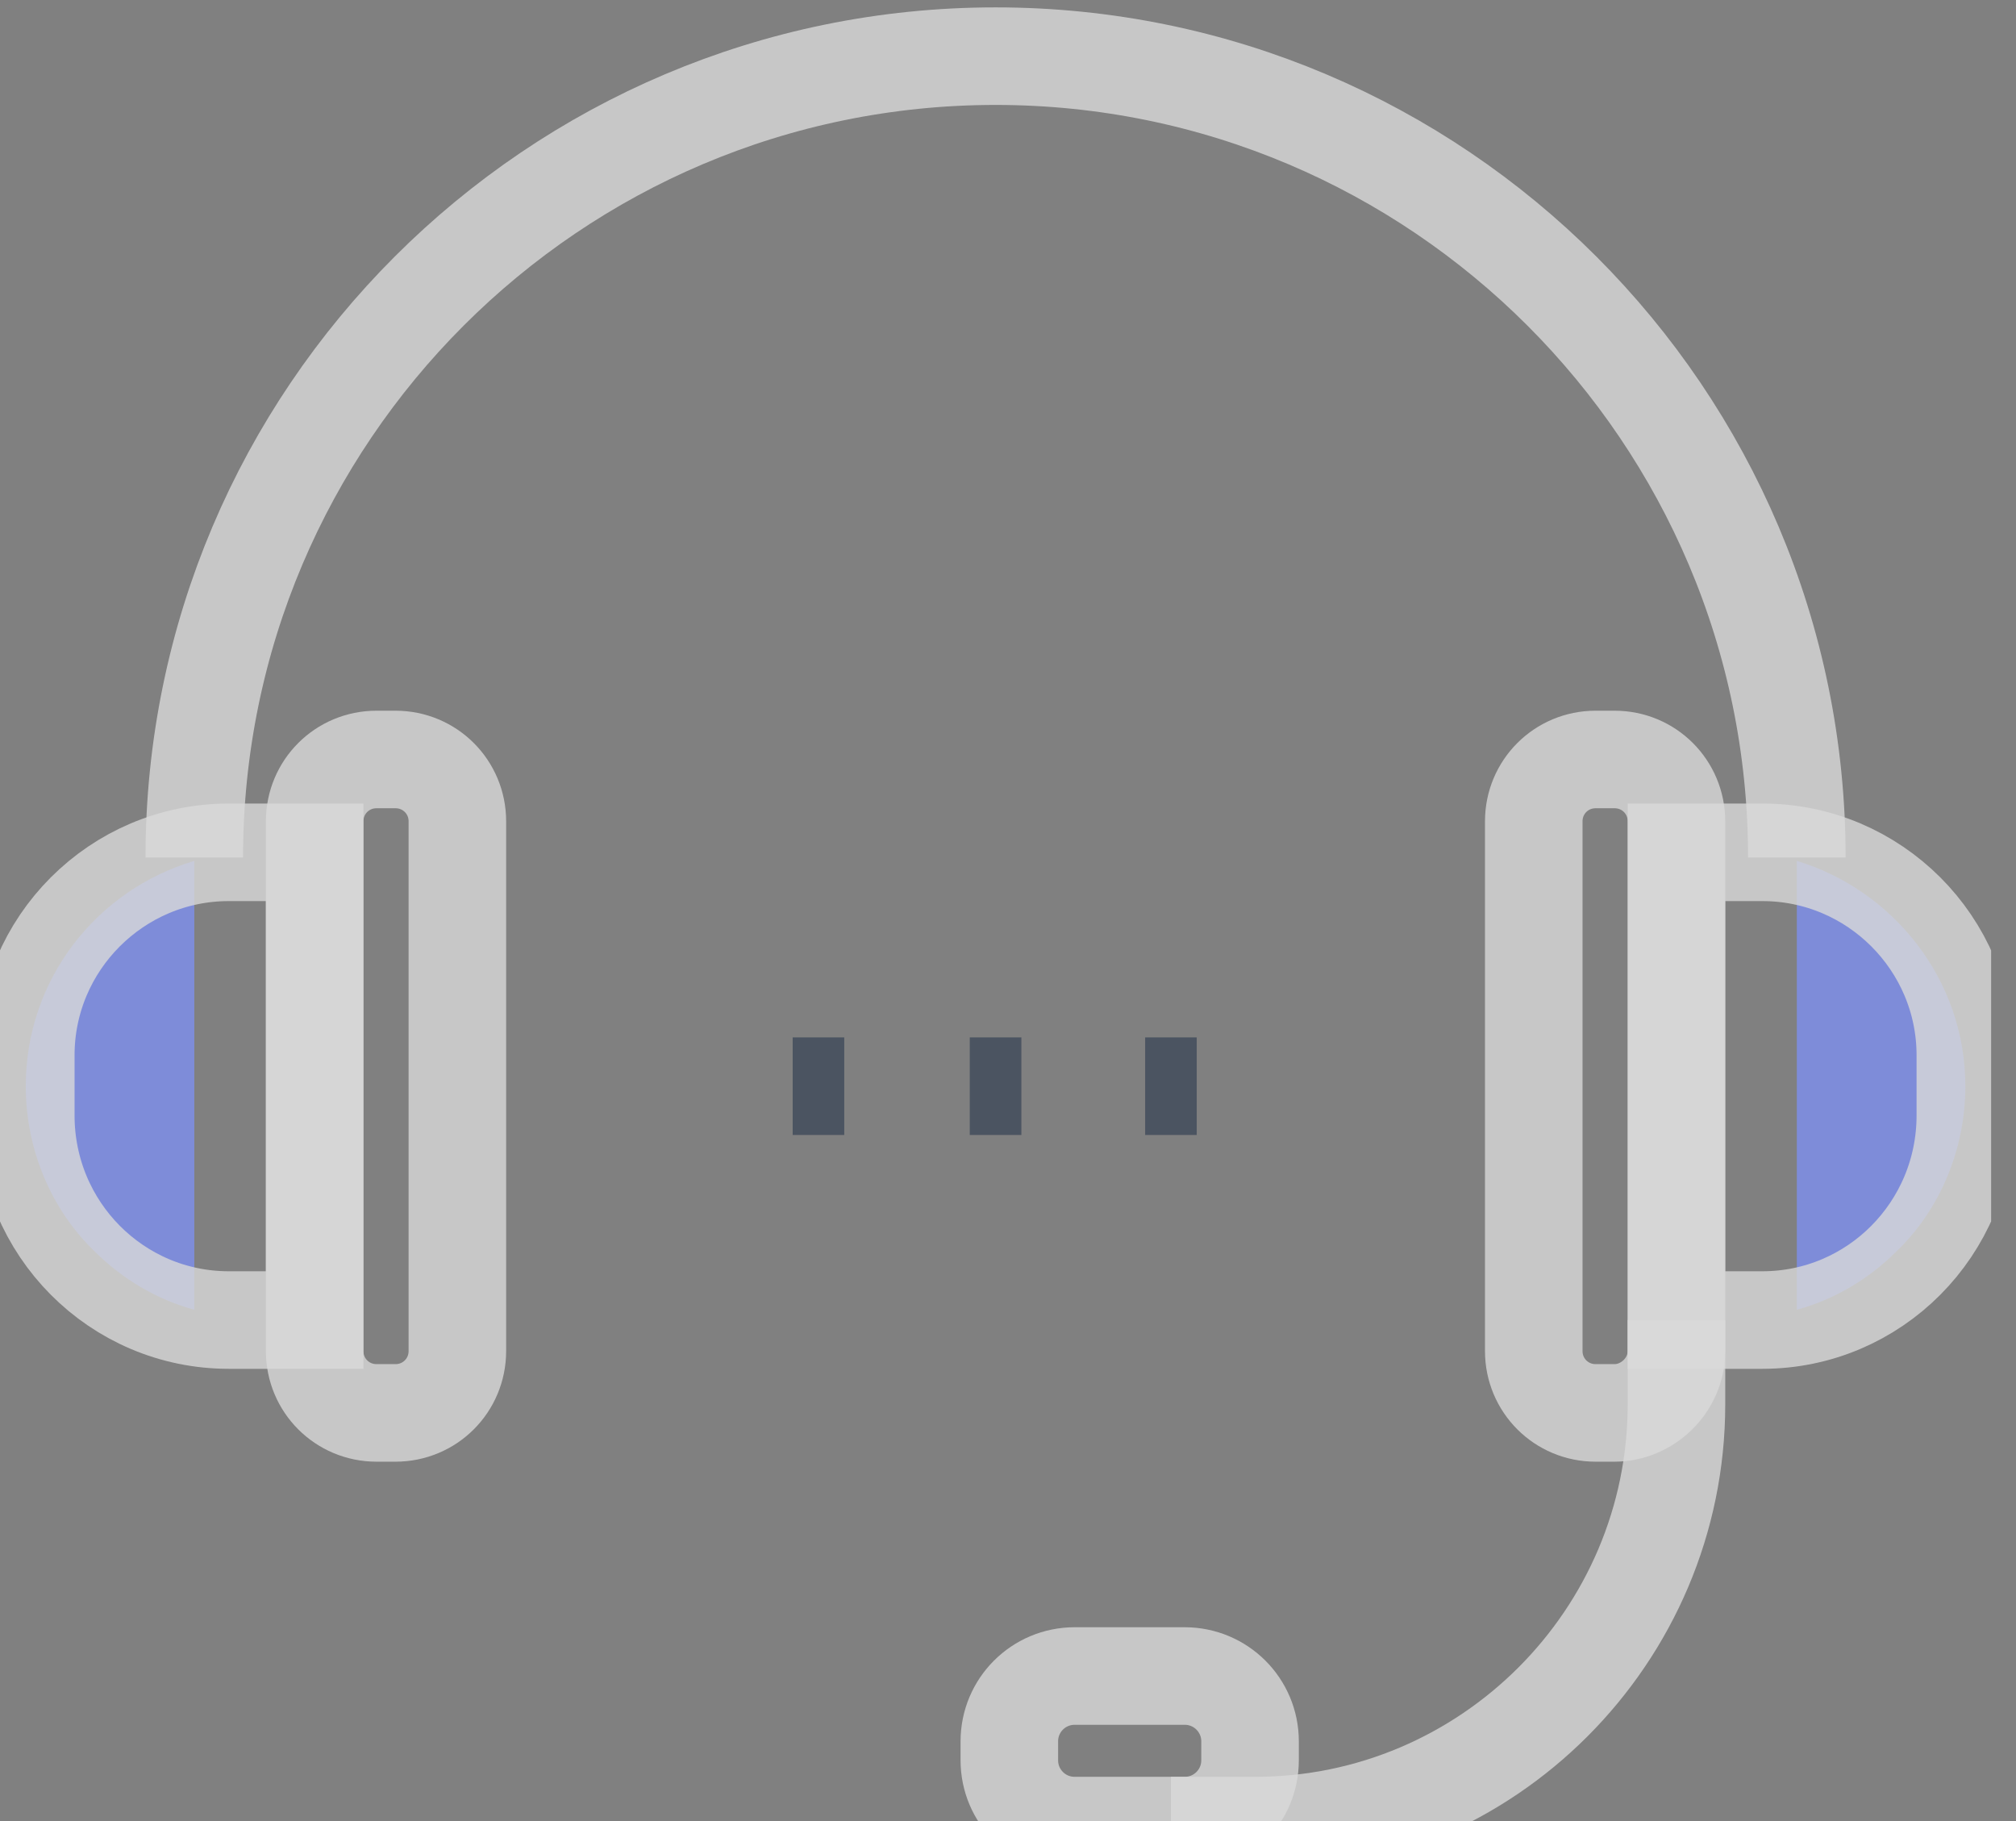 <svg width="62" height="56" viewBox="0 0 62 56" fill="none" xmlns="http://www.w3.org/2000/svg">
<rect x="0" y="0" width="62" height="56" fill="#808080" stroke="none"/>
<g opacity="0.7" clip-path="url(#clip0_206_557)">
<path d="M0.793 33.402C0.793 35.358 1.586 37.209 2.908 38.478C3.754 39.324 4.812 39.959 5.975 40.276V26.474C2.961 27.373 0.793 30.123 0.793 33.402Z" fill="#7E92FF"/>
<path d="M60.442 33.402C60.442 35.358 59.649 37.209 58.327 38.478C57.481 39.324 56.423 39.959 55.26 40.276V26.474C58.221 27.373 60.442 30.123 60.442 33.402Z" fill="#7E92FF"/>
<path d="M5.975 26.369C5.975 12.778 17.027 1.727 30.618 1.727C44.208 1.727 55.26 12.778 55.26 26.369" stroke="white" stroke-opacity="0.8" stroke-width="3" stroke-miterlimit="10"/>
<path d="M54.202 40.593H51.558V26.21H54.202C57.639 26.21 60.442 29.013 60.442 32.45V34.301C60.442 37.791 57.639 40.593 54.202 40.593Z" stroke="white" stroke-opacity="0.8" stroke-width="3" stroke-miterlimit="10"/>
<path d="M49.654 43.449H49.073C48.015 43.449 47.169 42.603 47.169 41.545V25.258C47.169 24.201 48.015 23.355 49.073 23.355H49.654C50.712 23.355 51.558 24.201 51.558 25.258V41.545C51.558 42.603 50.659 43.449 49.654 43.449Z" stroke="white" stroke-opacity="0.8" stroke-width="3" stroke-miterlimit="10"/>
<path d="M11.581 43.449H12.162C13.22 43.449 14.066 42.603 14.066 41.545V25.258C14.066 24.201 13.22 23.355 12.162 23.355H11.581C10.523 23.355 9.677 24.201 9.677 25.258V41.545C9.677 42.603 10.523 43.449 11.581 43.449Z" stroke="white" stroke-opacity="0.8" stroke-width="3" stroke-miterlimit="10"/>
<path d="M7.033 40.593H9.677V26.21H7.033C3.596 26.21 0.793 29.013 0.793 32.45V34.301C0.793 37.791 3.596 40.593 7.033 40.593Z" stroke="white" stroke-opacity="0.8" stroke-width="3" stroke-miterlimit="10"/>
<path d="M36.011 56.14H38.602C45.741 56.14 51.558 50.323 51.558 43.184V40.593" stroke="white" stroke-opacity="0.8" stroke-width="3" stroke-miterlimit="10"/>
<path d="M36.434 56.14H33.05C31.939 56.14 31.041 55.241 31.041 54.131V53.549C31.041 52.438 31.939 51.54 33.05 51.54H36.434C37.545 51.54 38.444 52.438 38.444 53.549V54.131C38.444 55.241 37.545 56.14 36.434 56.14Z" stroke="white" stroke-opacity="0.8" stroke-width="3" stroke-miterlimit="10"/>
<path d="M24.378 33.402H25.964" stroke="#344154" stroke-width="3" stroke-miterlimit="10"/>
<path d="M29.824 33.402H31.411" stroke="#344154" stroke-width="3" stroke-miterlimit="10"/>
<path d="M35.218 33.402H36.804" stroke="#344154" stroke-width="3" stroke-miterlimit="10"/>
</g>
<defs>
<clipPath id="clip0_206_557">
<rect width="61.235" height="56" fill="white"/>
</clipPath>
</defs>
</svg>
